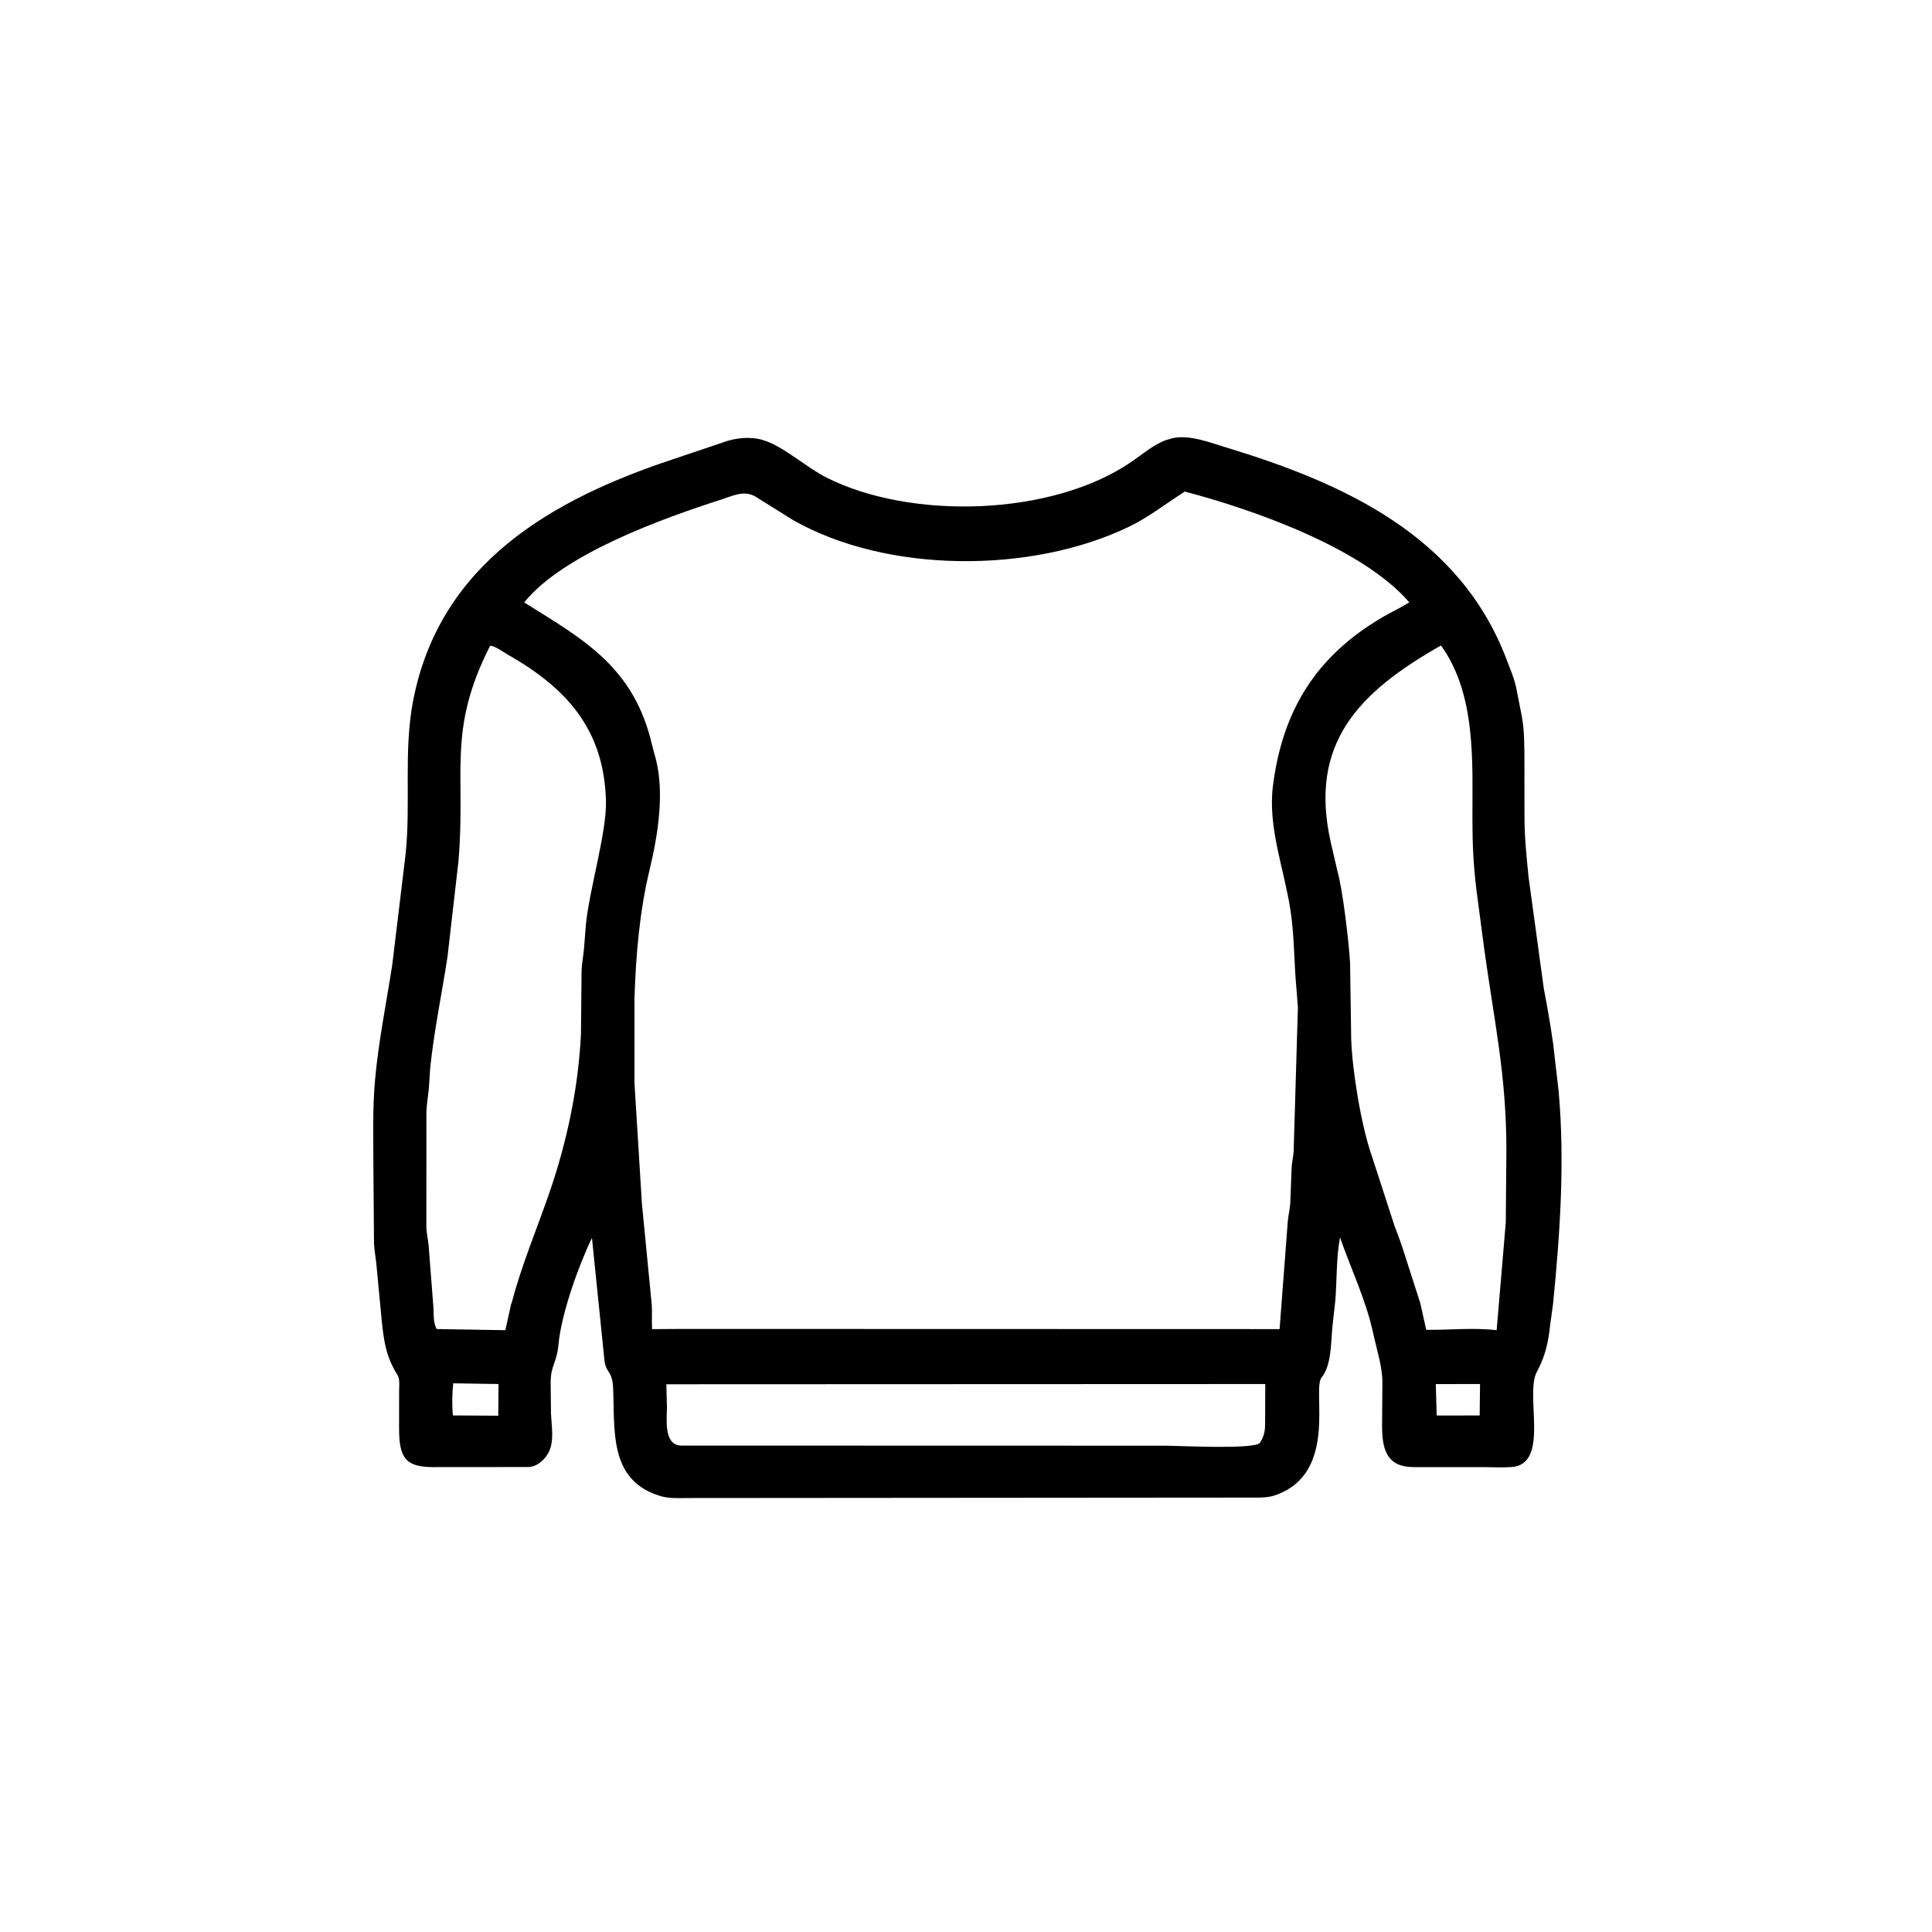 <svg width="48" height="48" viewBox="0 0 48 48" fill="none" xmlns="http://www.w3.org/2000/svg">
<path d="M31.303 37.207L17.119 37.218C16.877 37.218 16.622 37.238 16.388 37.163L16.348 37.149C15.114 36.746 15.28 35.491 15.232 34.466C15.213 34.069 15.06 34.11 15.019 33.814L14.707 30.755C14.379 31.433 13.947 32.632 13.876 33.397C13.832 33.874 13.681 33.916 13.681 34.355L13.689 35.12C13.7 35.365 13.746 35.648 13.697 35.891L13.691 35.918C13.638 36.164 13.403 36.435 13.137 36.448L10.745 36.45C10.056 36.447 9.916 36.192 9.915 35.49L9.916 34.556C9.917 34.437 9.939 34.267 9.876 34.164C9.594 33.708 9.543 33.359 9.486 32.832L9.359 31.491C9.345 31.293 9.303 31.099 9.292 30.9L9.277 29.02C9.277 28.288 9.252 27.546 9.319 26.817C9.406 25.864 9.6 24.911 9.746 23.965L10.073 21.255C10.214 19.97 10.018 18.659 10.268 17.388C10.936 13.992 13.712 12.406 16.729 11.407L18.073 10.954C18.198 10.917 18.311 10.898 18.441 10.885C18.601 10.871 18.796 10.883 18.95 10.932L18.985 10.943C19.474 11.097 20.041 11.617 20.534 11.865C22.636 12.924 26.134 12.828 28.11 11.474C28.371 11.296 28.689 11.022 28.989 10.928L29.139 10.884C29.566 10.799 30.045 10.99 30.451 11.113C33.397 12.006 36.263 13.311 37.43 16.383C37.52 16.619 37.627 16.865 37.675 17.113L37.801 17.754C37.876 18.125 37.873 18.54 37.874 18.919L37.875 20.271C37.875 20.787 37.925 21.279 37.977 21.793L38.354 24.551C38.441 25.01 38.524 25.475 38.588 25.937L38.724 27.114C38.881 28.863 38.758 30.653 38.585 32.399L38.517 32.887C38.47 33.337 38.397 33.686 38.182 34.084C37.878 34.647 38.516 36.374 37.559 36.448C37.339 36.465 37.106 36.451 36.884 36.451L35.118 36.45C34.465 36.447 34.338 36.029 34.337 35.428L34.345 34.353C34.349 33.968 34.204 33.528 34.116 33.124C33.937 32.295 33.568 31.536 33.291 30.74L33.279 30.83C33.204 31.223 33.211 31.877 33.176 32.313L33.103 32.961C33.067 33.335 33.081 33.927 32.837 34.218C32.586 34.517 33.258 36.58 31.711 37.138L31.676 37.15C31.55 37.195 31.436 37.201 31.303 37.207ZM29.436 12.213C28.971 12.509 28.538 12.852 28.038 13.092C25.609 14.258 22.032 14.246 19.705 12.922L18.781 12.345C18.494 12.168 18.216 12.315 17.913 12.413C16.478 12.876 13.999 13.757 13.023 14.967C14.513 15.897 15.757 16.576 16.204 18.523L16.256 18.725C16.534 19.608 16.349 20.742 16.137 21.618C15.891 22.636 15.797 23.74 15.764 24.788L15.763 26.902L15.948 29.902L16.192 32.41C16.207 32.613 16.187 32.819 16.201 33.022L16.942 33.017L31.791 33.021L31.995 30.34C32.01 30.19 32.045 30.043 32.057 29.891L32.09 28.999C32.099 28.868 32.131 28.741 32.14 28.61L32.246 25.03L32.183 24.228C32.151 23.691 32.143 23.166 32.064 22.632C31.913 21.614 31.495 20.57 31.625 19.531C31.864 17.632 32.714 16.293 34.339 15.34C34.56 15.21 34.797 15.101 35.014 14.966C33.839 13.602 31.096 12.648 29.436 12.213ZM12.177 16.043C11.098 18.171 11.582 19.181 11.389 21.411L11.119 23.763C10.979 24.689 10.782 25.613 10.687 26.546L10.655 27.045C10.633 27.237 10.603 27.428 10.594 27.622L10.593 30.493C10.601 30.675 10.648 30.849 10.656 31.032L10.766 32.456C10.783 32.645 10.753 32.85 10.851 33.02L12.555 33.048L12.67 32.533C12.682 32.485 12.69 32.401 12.715 32.362C12.957 31.437 13.331 30.552 13.644 29.649C14.083 28.382 14.369 27.032 14.434 25.692L14.449 24.122C14.454 23.942 14.49 23.77 14.507 23.592L14.56 22.933C14.662 22.02 15.078 20.655 15.055 19.887C15.003 18.133 14.095 17.107 12.625 16.269C12.509 16.203 12.334 16.071 12.204 16.046L12.177 16.043ZM35.801 16.037C33.753 17.199 32.512 18.468 33.061 20.92L33.224 21.624C33.361 22.105 33.514 23.414 33.542 23.926L33.57 25.817C33.596 26.596 33.817 27.962 34.08 28.711L34.643 30.446C34.729 30.681 34.825 30.921 34.896 31.161L35.287 32.377L35.434 33.039C36.018 33.046 36.6 32.98 37.184 33.048L37.411 30.365L37.426 28.551C37.424 26.71 37.127 25.397 36.877 23.59L36.684 22.129C36.607 21.493 36.583 21.008 36.582 20.363C36.58 18.939 36.681 17.257 35.801 16.037ZM11.26 34.368C11.233 34.62 11.227 34.911 11.252 35.166L12.379 35.173L12.386 34.386L11.26 34.368ZM16.555 34.392L16.57 34.957C16.57 35.238 16.481 35.9 16.916 35.915L28.962 35.918C29.294 35.918 31.135 36.017 31.299 35.85L31.316 35.825C31.445 35.615 31.43 35.462 31.432 35.219L31.435 34.386L16.555 34.392ZM35.672 34.387L35.694 35.168L36.762 35.167L36.771 34.386L35.672 34.387Z" fill="black"/>
</svg>
